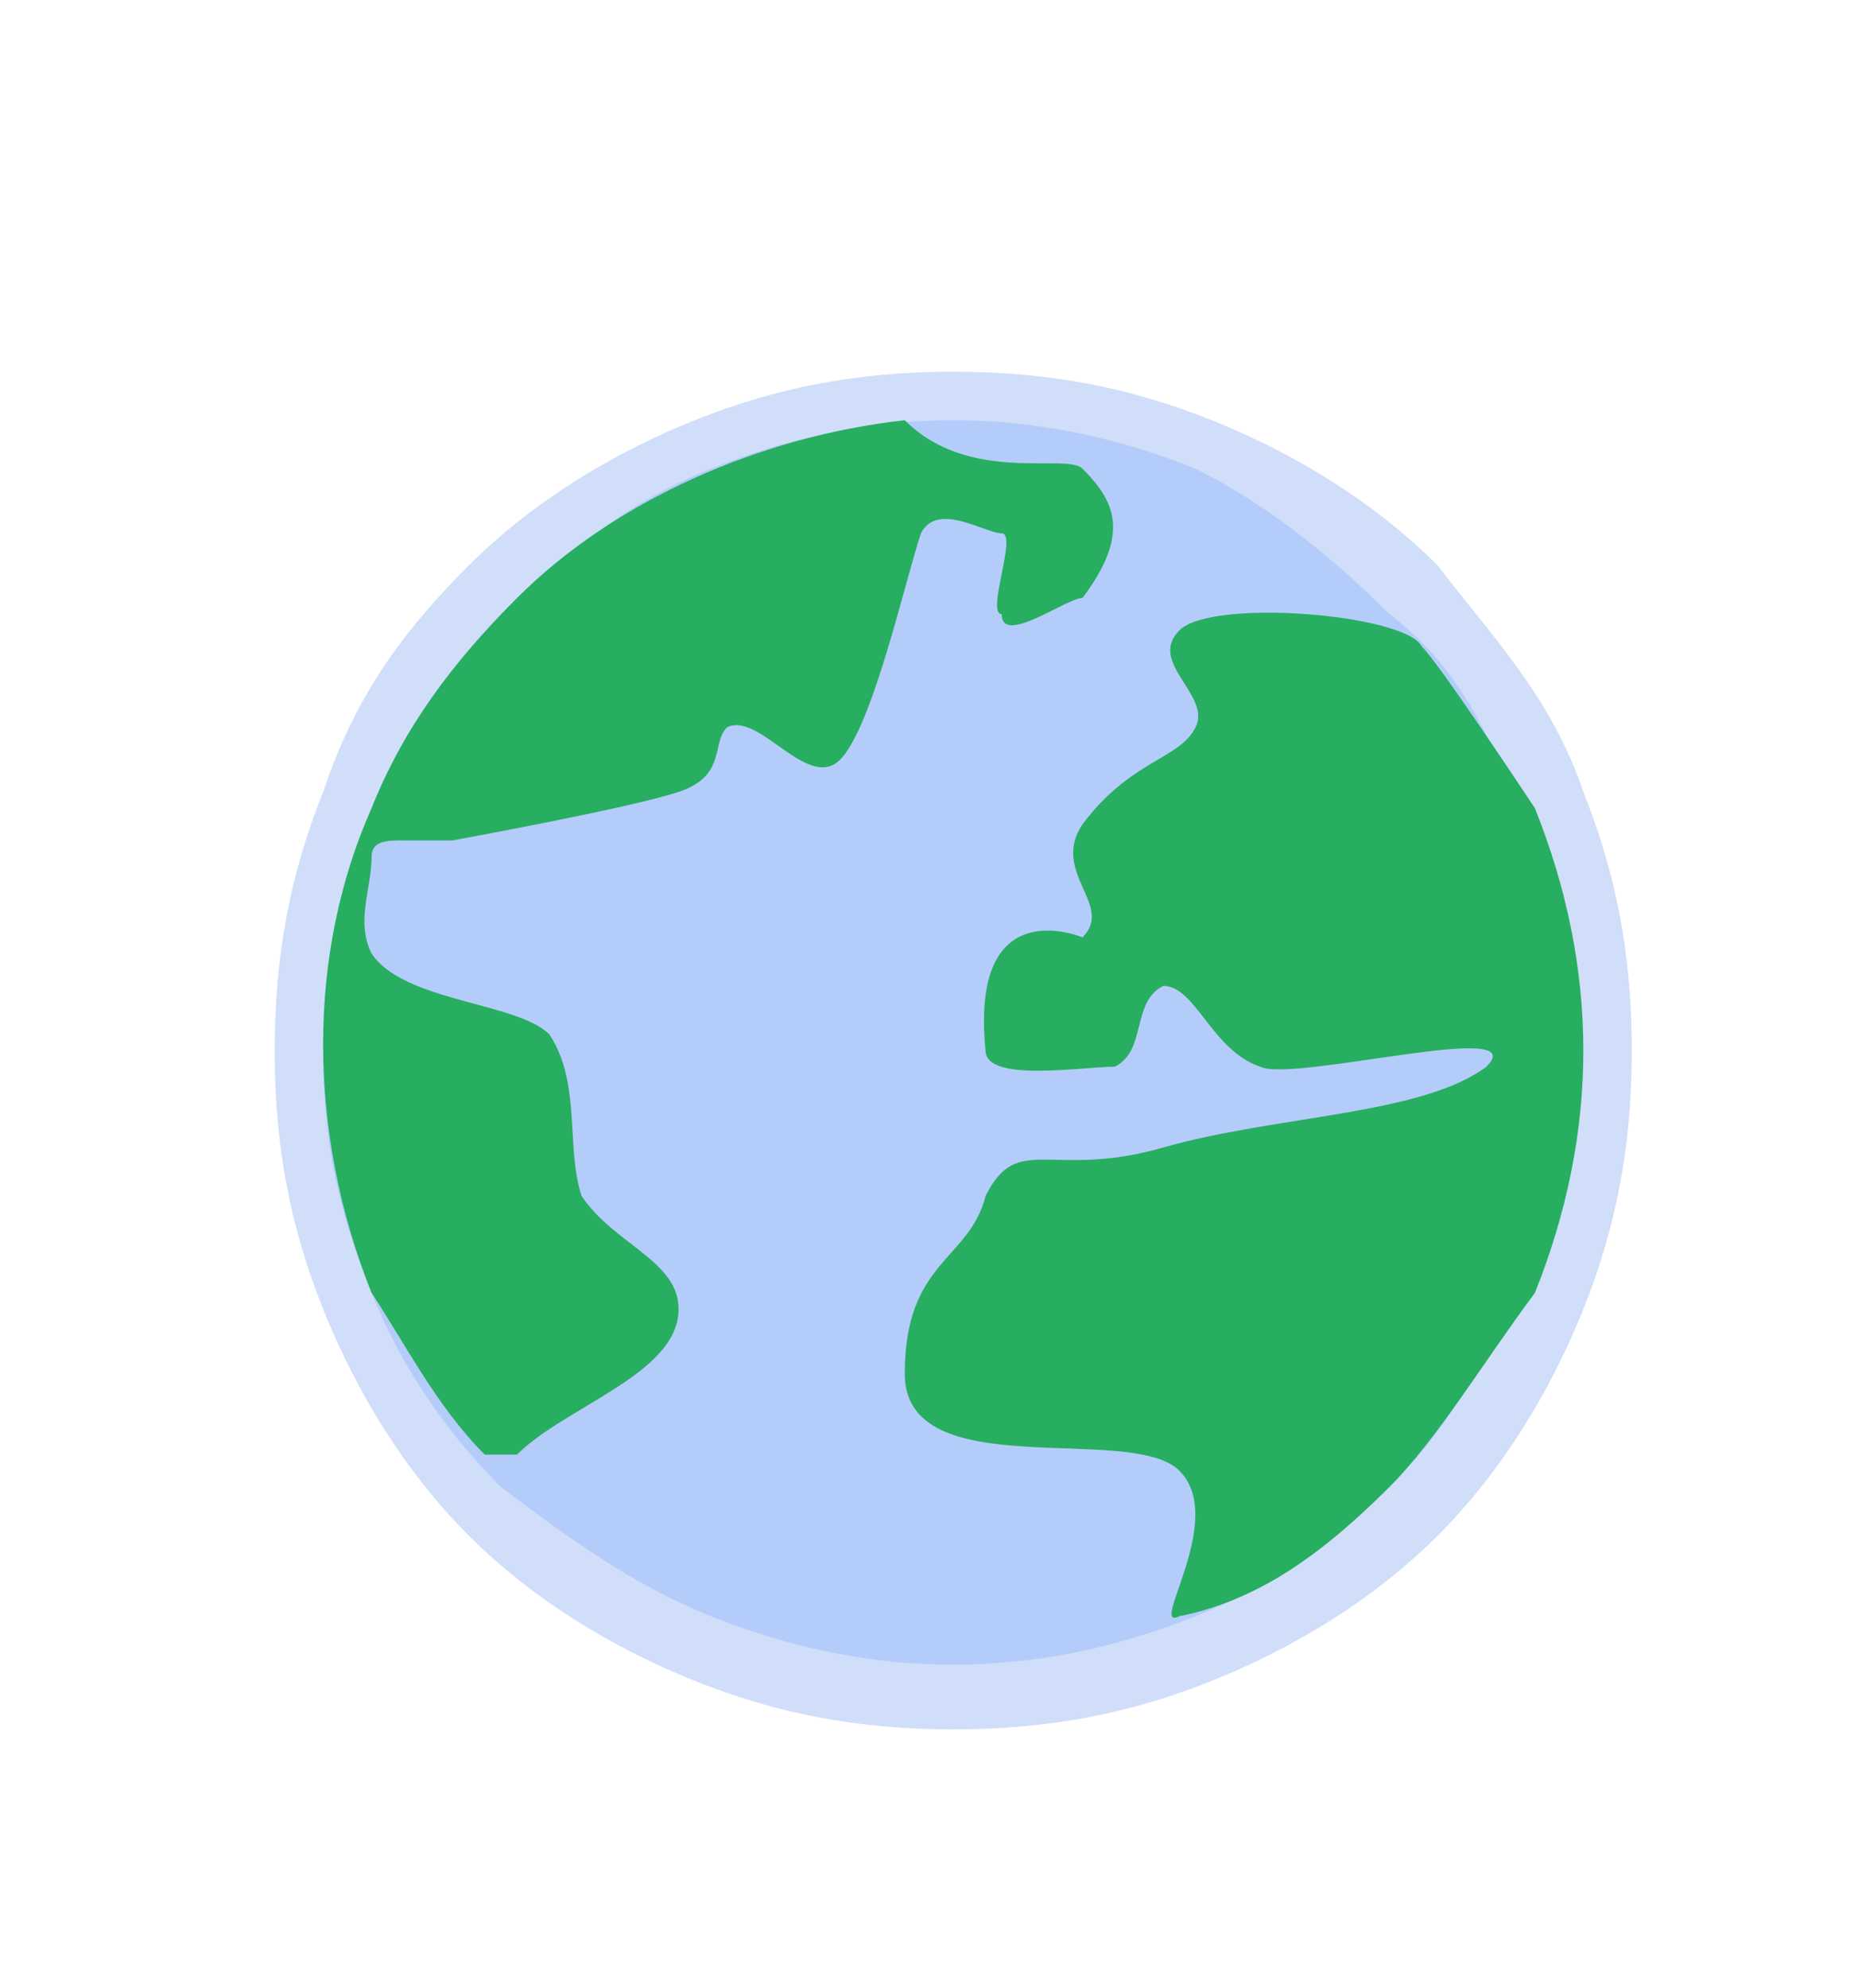 <?xml version="1.0" encoding="utf-8"?>
<!-- Generator: Adobe Illustrator 22.1.0, SVG Export Plug-In . SVG Version: 6.00 Build 0)  -->
<svg version="1.1" xmlns="http://www.w3.org/2000/svg" xmlns:xlink="http://www.w3.org/1999/xlink" x="0px" y="0px"
	 viewBox="0 0 11.5 12.3" style="enable-background:new 0 0 11.5 12.3;" xml:space="preserve">
<style type="text/css">
	.st0{fill-rule:evenodd;clip-rule:evenodd;fill:#D0DEFA;}
	.st1{fill-rule:evenodd;clip-rule:evenodd;fill:#B4CCFA;}
	.st2{fill-rule:evenodd;clip-rule:evenodd;fill:#27AE60;}
</style>
<g id="Õ_x2021_Ô_xF8FF__x2021__x201A_Î_x2C7__x2DB__x2D8_ËÂ__x2030_Î_x2C7__ÏÓÌÚ_x2021_ÊÌÓÈ_Ó·Î_x2021_ÒÚË">
</g>
<g id="_x2014_ÎÓÈ_1">
	<g>
		<path class="st0" d="M8.9,3.5C8.5,3.1,8,2.8,7.5,2.6C7,2.4,6.5,2.3,5.9,2.3S4.8,2.4,4.3,2.6c-0.5,0.2-1,0.5-1.4,0.9
			C2.5,3.9,2.2,4.3,2,4.9c-0.2,0.5-0.3,1-0.3,1.6S1.8,7.6,2,8.1c0.2,0.5,0.5,1,0.9,1.4c0.4,0.4,0.9,0.7,1.4,0.9
			c0.5,0.2,1,0.3,1.6,0.3s1.1-0.1,1.6-0.3c0.5-0.2,1-0.5,1.4-0.9c0.4-0.4,0.7-0.9,0.9-1.4c0.2-0.5,0.3-1,0.3-1.6S10,5.4,9.8,4.9
			C9.6,4.3,9.2,3.9,8.9,3.5z"/>
		<path class="st1" d="M8.6,3.8C8.2,3.4,7.8,3.1,7.4,2.9c-0.5-0.2-1-0.3-1.5-0.3c-0.5,0-1,0.1-1.5,0.3C3.9,3.1,3.5,3.4,3.2,3.8
			C2.8,4.1,2.5,4.5,2.3,5C2.1,5.5,2,5.9,2,6.5s0.1,1,0.3,1.5c0.2,0.5,0.5,0.9,0.8,1.2C3.5,9.5,3.9,9.8,4.4,10c0.5,0.2,1,0.3,1.5,0.3
			c0.5,0,1-0.1,1.5-0.3c0.5-0.2,0.9-0.5,1.2-0.8C9,8.8,9.2,8.4,9.4,7.9c0.2-0.5,0.3-1,0.3-1.5S9.6,5.5,9.4,5C9.2,4.5,9,4.1,8.6,3.8z
			"/>
		<path class="st2" d="M5.6,2.6C4.7,2.7,3.8,3.1,3.2,3.7C2.8,4.1,2.5,4.5,2.3,5c-0.4,0.9-0.4,2,0,3C2.5,8.3,2.7,8.7,3,9
			c0,0,0,0,0.1,0c0,0,0.1,0,0.1,0c0.3-0.3,1-0.5,1-0.9c0-0.3-0.4-0.4-0.6-0.7c-0.1-0.3,0-0.7-0.2-1C3.2,6.2,2.5,6.2,2.3,5.9
			c-0.1-0.2,0-0.4,0-0.6c0-0.1,0.1-0.1,0.2-0.1c0.1,0,0.2,0,0.3,0c0,0,1.1-0.2,1.4-0.3c0.3-0.1,0.2-0.3,0.3-0.4
			C4.7,4.4,5,4.9,5.2,4.7c0.2-0.2,0.4-1.1,0.5-1.4c0.1-0.2,0.4,0,0.5,0c0.1,0-0.1,0.5,0,0.5C6.2,4,6.6,3.7,6.7,3.7
			C7,3.3,6.9,3.1,6.7,2.9C6.6,2.8,6,3,5.6,2.6C5.7,2.6,5.7,2.6,5.6,2.6z"/>
		<path class="st2" d="M8.8,4C8.9,4.1,9.3,4.7,9.5,5c0.2,0.5,0.3,1,0.3,1.5c0,0.5-0.1,1-0.3,1.5C9.2,8.4,8.9,8.9,8.6,9.2
			C8.2,9.6,7.8,9.9,7.3,10c-0.2,0.1,0.3-0.6,0-0.9C7,8.8,5.6,9.2,5.6,8.5c0-0.7,0.4-0.7,0.5-1.1C6.3,7,6.5,7.3,7.2,7.1
			c0.7-0.2,1.6-0.2,2-0.5c0.3-0.3-1.2,0.1-1.4,0C7.5,6.5,7.4,6.1,7.2,6.1C7,6.2,7.1,6.5,6.9,6.6C6.7,6.6,6.1,6.7,6.1,6.5
			c-0.1-1,0.6-0.7,0.6-0.7c0.2-0.2-0.2-0.4,0-0.7C7,4.7,7.3,4.7,7.4,4.5c0.1-0.2-0.3-0.4-0.1-0.6C7.5,3.7,8.7,3.8,8.8,4z"/>
	</g>
</g>
</svg>

